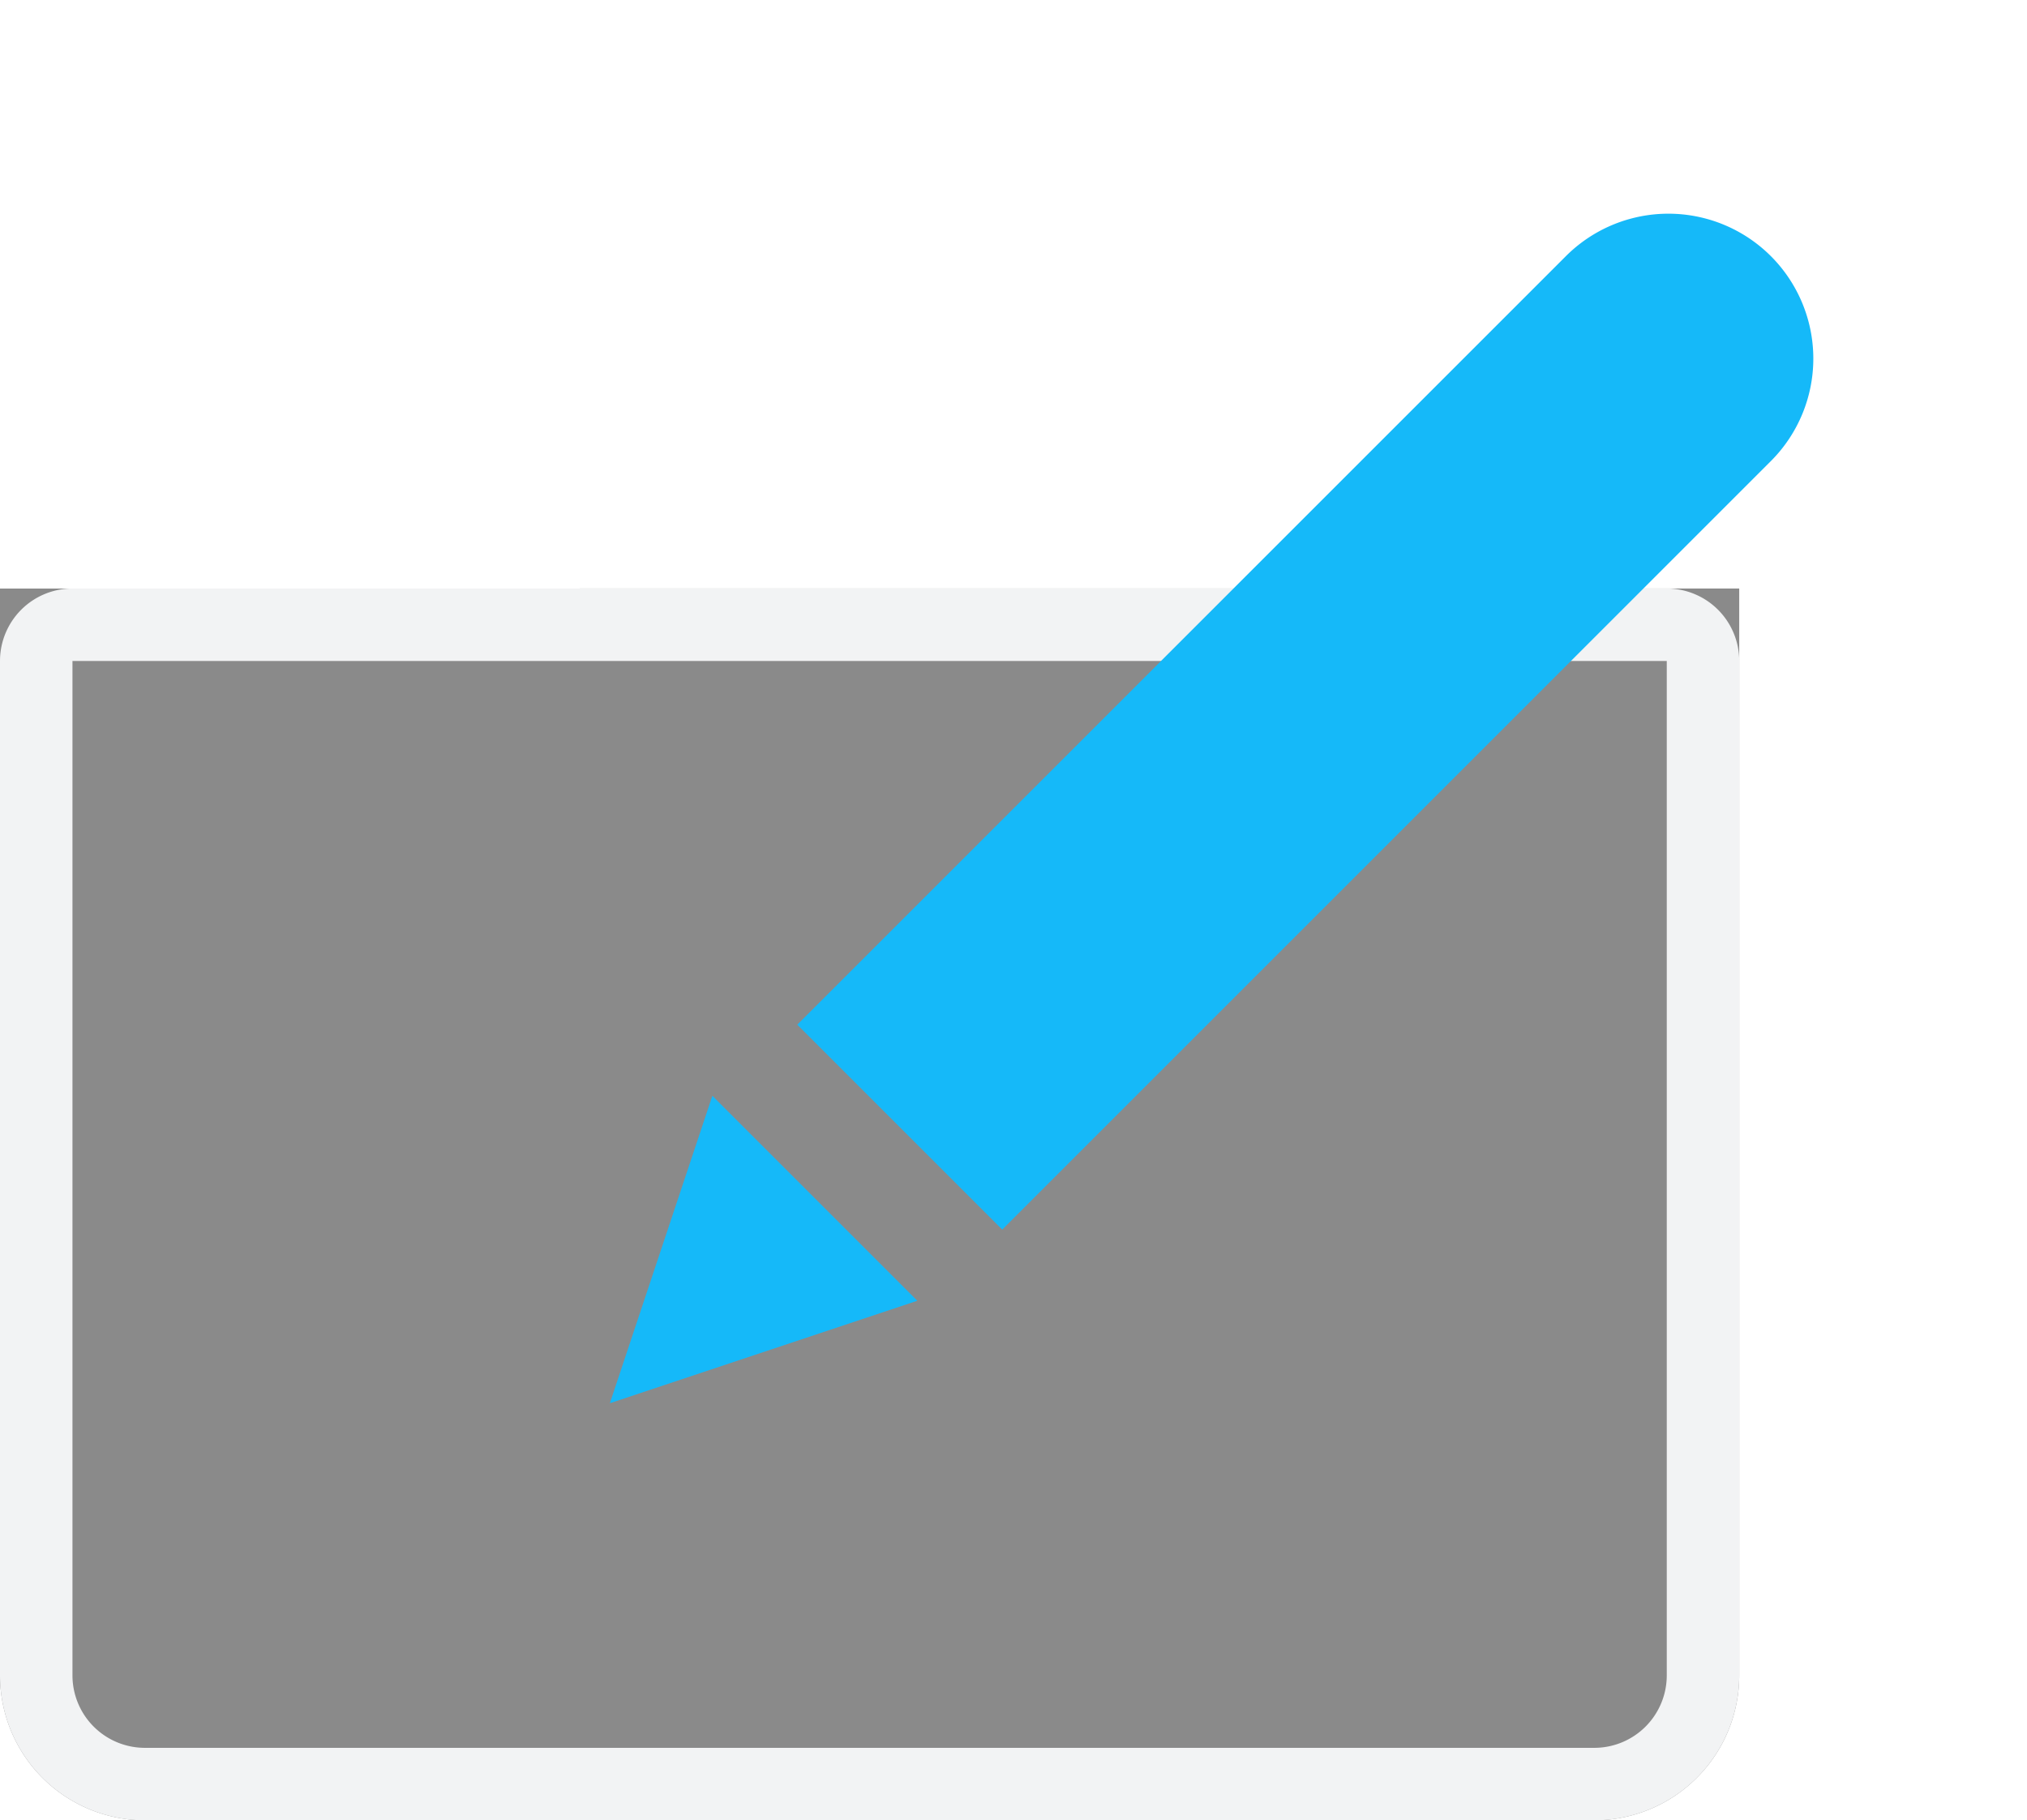 <svg xmlns="http://www.w3.org/2000/svg" xmlns:xlink="http://www.w3.org/1999/xlink" width="27.971" height="25.122" viewBox="0 0 27.971 25.122"><defs><style>.a{fill:none;}.b{clip-path:url(#a);}.c{fill:#8a8a8a;stroke:#f2f3f4;}.d{fill:#fff;}.e,.f,.h{fill:#15b9f9;}.g,.h{stroke:none;}.i{filter:url(#d);}.j{filter:url(#b);}</style><clipPath id="a"><rect class="a" width="27.971" height="25.122"/></clipPath><filter id="b" x="9.5" y="0.621" width="17.849" height="17.849" filterUnits="userSpaceOnUse"><feOffset dx="1" dy="1" input="SourceAlpha"/><feGaussianBlur stdDeviation="0.5" result="c"/><feFlood flood-color="#323132"/><feComposite operator="in" in2="c"/><feComposite in="SourceGraphic"/></filter><filter id="d" x="5.5" y="13.621" width="8.657" height="8.657" filterUnits="userSpaceOnUse"><feOffset dx="1" dy="1" input="SourceAlpha"/><feGaussianBlur stdDeviation="0.5" result="e"/><feFlood flood-color="#323132"/><feComposite operator="in" in2="e"/><feComposite in="SourceGraphic"/></filter></defs><g class="b" transform="translate(0 0)"><g class="c" transform="translate(0 8.122)"><path class="g" d="M0,0H24a0,0,0,0,1,0,0V15a2,2,0,0,1-2,2H2a2,2,0,0,1-2-2V0A0,0,0,0,1,0,0Z"/><path class="a" d="M1,.5H23a.5.5,0,0,1,.5.5V15A1.5,1.5,0,0,1,22,16.5H2A1.5,1.5,0,0,1,.5,15V1A.5.5,0,0,1,1,.5Z"/></g><path class="d" d="M1,0H7A1,1,0,0,1,8,1V3A0,0,0,0,1,8,3H0A0,0,0,0,1,0,3V1A1,1,0,0,1,1,0Z" transform="translate(0 5.122)"/><g class="j" transform="matrix(1, 0, 0, 1, 0, 0)"><path class="e" d="M0,0H4A0,0,0,0,1,4,0V15a2,2,0,0,1-2,2H2a2,2,0,0,1-2-2V0A0,0,0,0,1,0,0Z" transform="translate(12.83 15.97) rotate(-135)"/></g><g class="i" transform="matrix(1, 0, 0, 1, 0, 0)"><g class="f" transform="translate(8.83 19.78) rotate(-135)"><path class="g" d="M 3.191 3.5 L 0.809 3.5 L 2 1.118 L 3.191 3.5 Z"/><path class="h" d="M 2 2.236 L 1.618 3 L 2.382 3 L 2 2.236 M 2 0 L 4 4 L -2.384185791015625e-07 4 L 2 0 Z"/></g></g></g></svg>